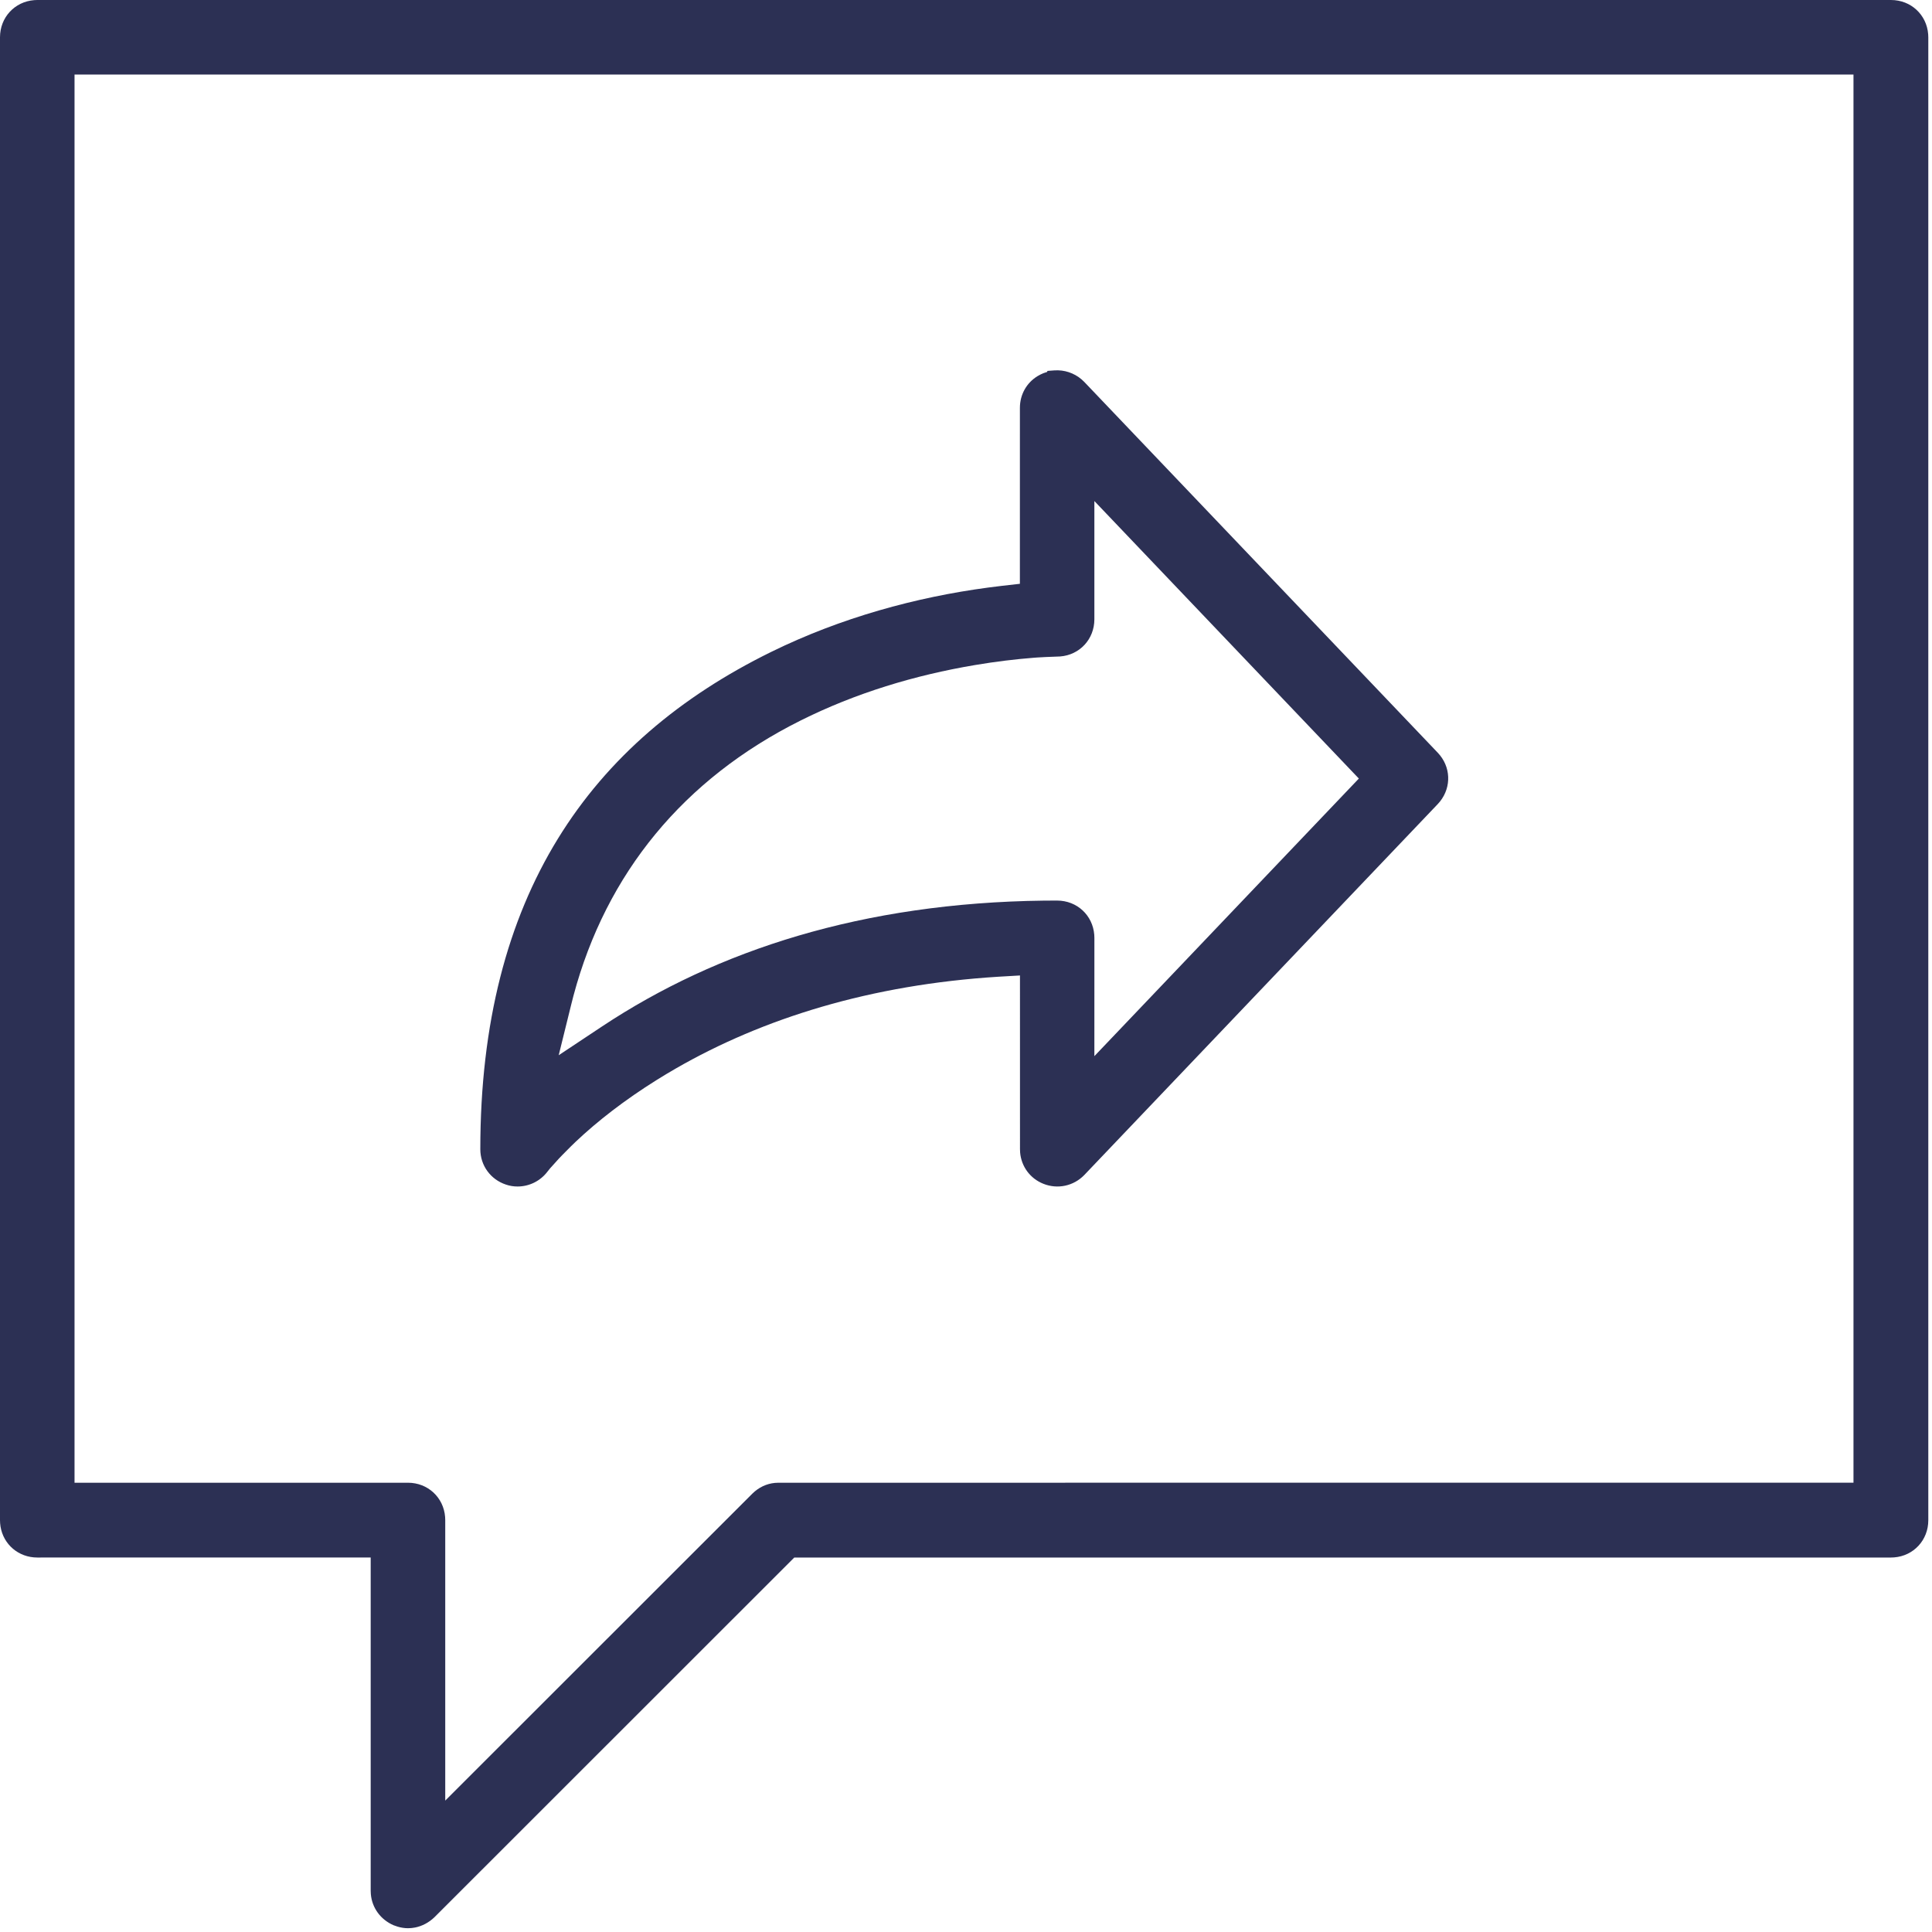 <?xml version="1.0" encoding="UTF-8"?>
<svg width="92px" height="92px" viewBox="0 0 92 92" version="1.1" xmlns="http://www.w3.org/2000/svg" xmlns:xlink="http://www.w3.org/1999/xlink">
    <title>Atoms / Icons / Share info</title>
    <g id="STYLEGUIDE" stroke="none" stroke-width="1" fill="none" fill-rule="evenodd">
        <g id="Styleguide" transform="translate(-735, -1217)" fill="#2C3054">
            <g id="Fill-1" transform="translate(731, 1213)">
                <path d="M94.047,4 C94.998,4 95.746,4.702 95.818,5.63 L95.824,5.778 L95.824,76.391 C95.824,77.342 95.123,78.09 94.195,78.162 L94.047,78.168 L41.823,78.168 L24.681,95.303 C24.42,95.552 24.105,95.718 23.77,95.786 L23.601,95.811 L23.43,95.82 C23.264,95.82 23.097,95.794 22.931,95.744 L22.765,95.686 L22.747,95.681 C22.124,95.412 21.714,94.851 21.659,94.195 L21.652,94.043 L21.652,78.167 L5.777,78.168 C4.879,78.168 4.162,77.542 4.024,76.691 L4.006,76.539 L4,76.39 L4,5.777 C4,4.826 4.702,4.078 5.629,4.006 L5.777,4 L94.047,4 Z M92.261,7.55 L7.549,7.55 L7.549,74.606 L23.425,74.606 C24.376,74.606 25.124,75.308 25.196,76.236 L25.202,76.384 L25.202,89.742 L39.828,75.124 C40.129,74.828 40.496,74.653 40.902,74.614 L41.078,74.606 L92.261,74.605 L92.261,7.55 Z M54.207,21.638 C54.679,21.604 55.145,21.759 55.506,22.068 L55.636,22.191 L72.464,39.843 C73.089,40.498 73.126,41.466 72.574,42.163 L72.464,42.29 L55.633,59.953 C55.122,60.48 54.361,60.642 53.682,60.37 C53.052,60.118 52.634,59.547 52.577,58.879 L52.571,58.723 L52.57,50.451 L51.539,50.511 C45.468,50.89 40.346,52.482 36.169,54.888 L35.725,55.149 L35.289,55.416 C33.75,56.376 32.452,57.386 31.413,58.369 L31.191,58.584 L30.787,58.991 C30.724,59.056 30.664,59.119 30.605,59.181 L30.196,59.634 L30.067,59.795 C29.726,60.242 29.199,60.5 28.649,60.5 C28.452,60.5 28.272,60.471 28.089,60.408 C27.357,60.164 26.872,59.496 26.872,58.726 C26.872,46.653 32.095,39.284 40.714,35.048 C44.048,33.41 47.625,32.436 51.063,31.978 L51.705,31.898 L52.566,31.8 L52.567,23.422 C52.567,22.791 52.883,22.23 53.408,21.91 L53.544,21.835 L53.688,21.77 L53.861,21.712 L53.88,21.662 L54.207,21.638 Z M56.113,27.859 L56.113,33.489 C56.113,34.44 55.412,35.188 54.484,35.26 L53.798,35.287 L53.411,35.308 C53.347,35.313 53.281,35.318 53.211,35.323 C52.353,35.391 51.425,35.501 50.427,35.669 C47.57,36.15 44.741,37 42.107,38.319 C36.559,41.094 32.867,45.575 31.308,51.416 L31.201,51.835 L30.605,54.249 L32.677,52.873 C38.164,49.237 45.1,46.992 53.704,46.887 L54.336,46.884 C55.288,46.884 56.035,47.585 56.108,48.513 L56.114,48.661 L56.113,54.293 L68.707,41.074 L56.113,27.859 Z"></path>
            </g>
        </g>
    </g>
</svg>